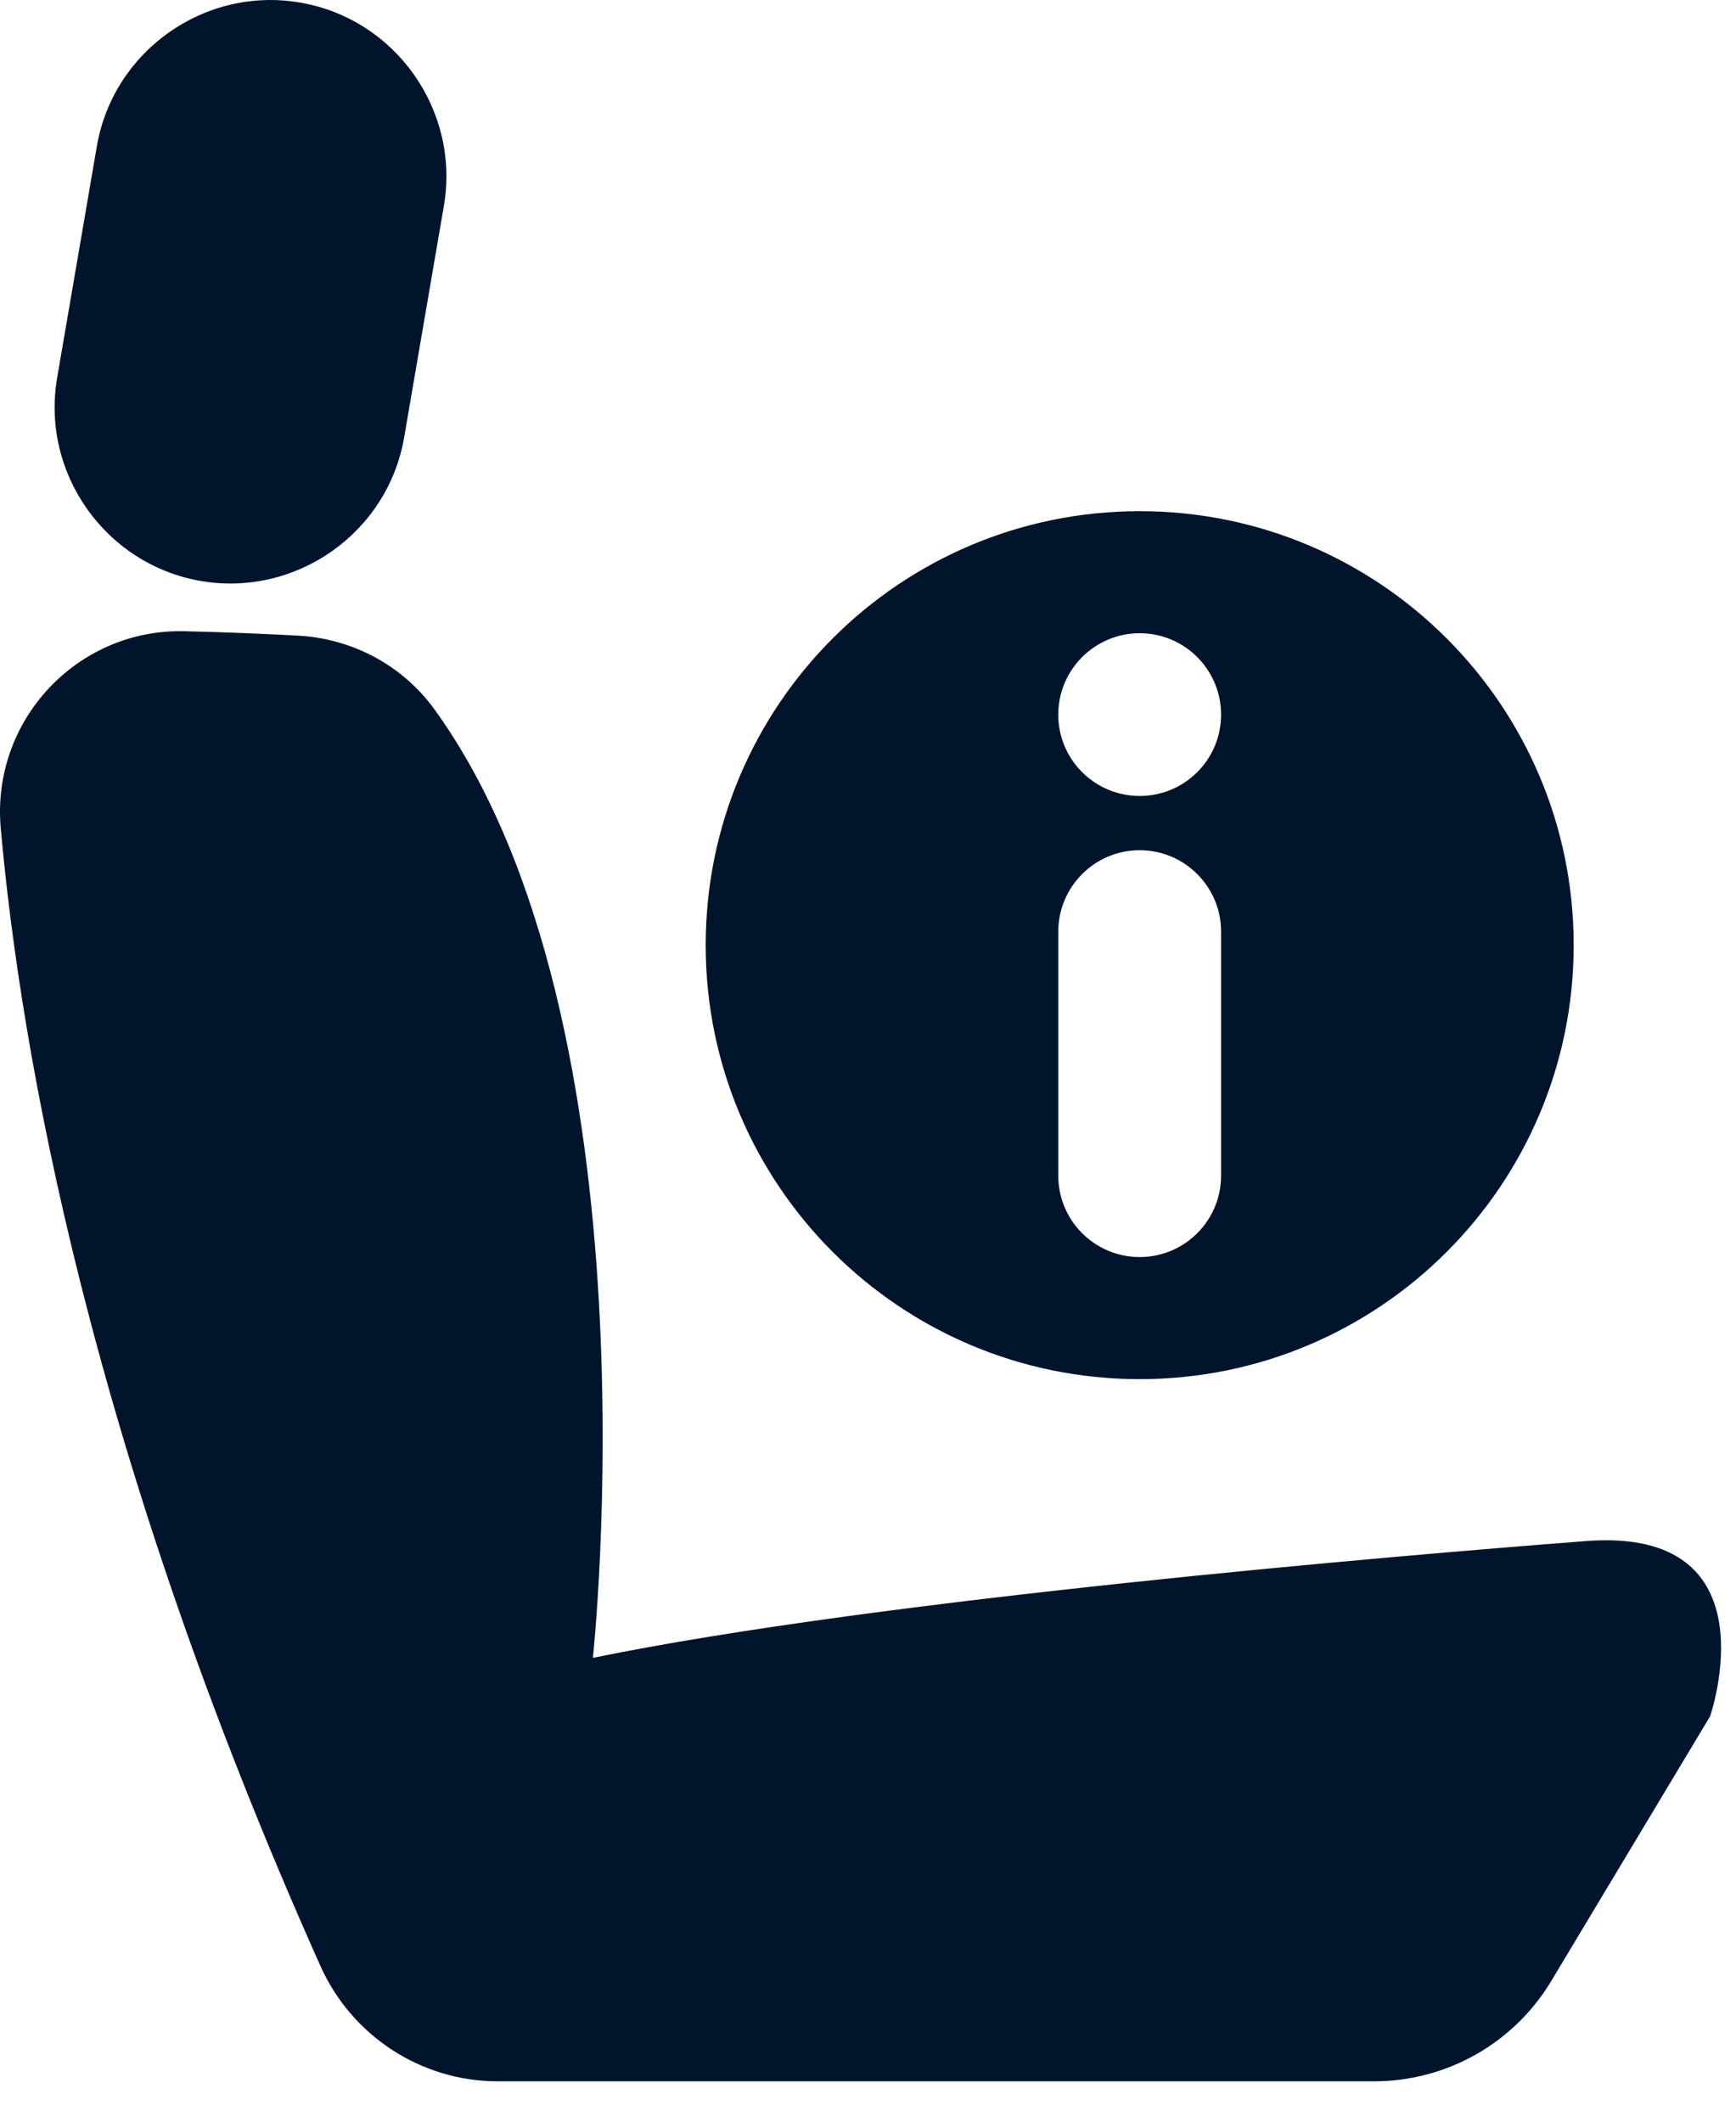 <?xml version="1.0" encoding="UTF-8"?>
<svg width="36px" height="44px" viewBox="0 0 36 44" version="1.1" xmlns="http://www.w3.org/2000/svg" xmlns:xlink="http://www.w3.org/1999/xlink">
    <title>memory-seats</title>
    <g id="Page-1" stroke="none" stroke-width="1" fill="none" fill-rule="evenodd">
        <g id="memory-seats" fill="#00152C" fill-rule="nonzero">
            <path d="M10.325,43.163 L28.492,43.163 C29.999,43.163 31.394,42.374 32.169,41.082 L35.463,35.593 C35.463,35.593 36.824,31.655 32.889,31.959 C28.951,32.262 18.2,33.17 12.295,34.381 C12.295,34.381 13.721,21.235 9.012,14.714 C8.351,13.799 7.305,13.241 6.178,13.182 C5.498,13.145 4.669,13.11 3.824,13.09 C1.591,13.04 -0.182,14.948 0.015,17.173 C0.421,21.728 1.844,30.036 6.642,40.765 C7.291,42.22 8.731,43.163 10.325,43.163" id="Path"></path>
            <path d="M4.167,12.049 L4.167,12.049 C6.146,12.387 8.044,11.047 8.382,9.066 L9.205,4.269 C9.544,2.29 8.203,0.392 6.223,0.053 C4.244,-0.287 2.346,1.056 2.008,3.035 L1.185,7.834 C0.845,9.812 2.188,11.71 4.167,12.049" id="Path"></path>
            <path d="M23.634,10.601 C18.663,10.601 14.634,14.63 14.634,19.601 C14.634,24.572 18.663,28.601 23.634,28.601 C28.604,28.601 32.634,24.572 32.634,19.601 C32.634,14.63 28.604,10.601 23.634,10.601 Z M25.322,24.381 C25.322,25.314 24.565,26.069 23.634,26.069 C22.703,26.069 21.946,25.314 21.946,24.381 L21.946,19.32 C21.946,18.388 22.703,17.632 23.634,17.632 C24.565,17.632 25.322,18.388 25.322,19.32 L25.322,24.381 Z M23.634,16.507 C22.703,16.507 21.946,15.753 21.946,14.821 C21.946,13.888 22.703,13.132 23.634,13.132 C24.565,13.132 25.322,13.888 25.322,14.821 C25.322,15.753 24.565,16.507 23.634,16.507 Z" id="Shape"></path>
        </g>
    </g>
</svg>